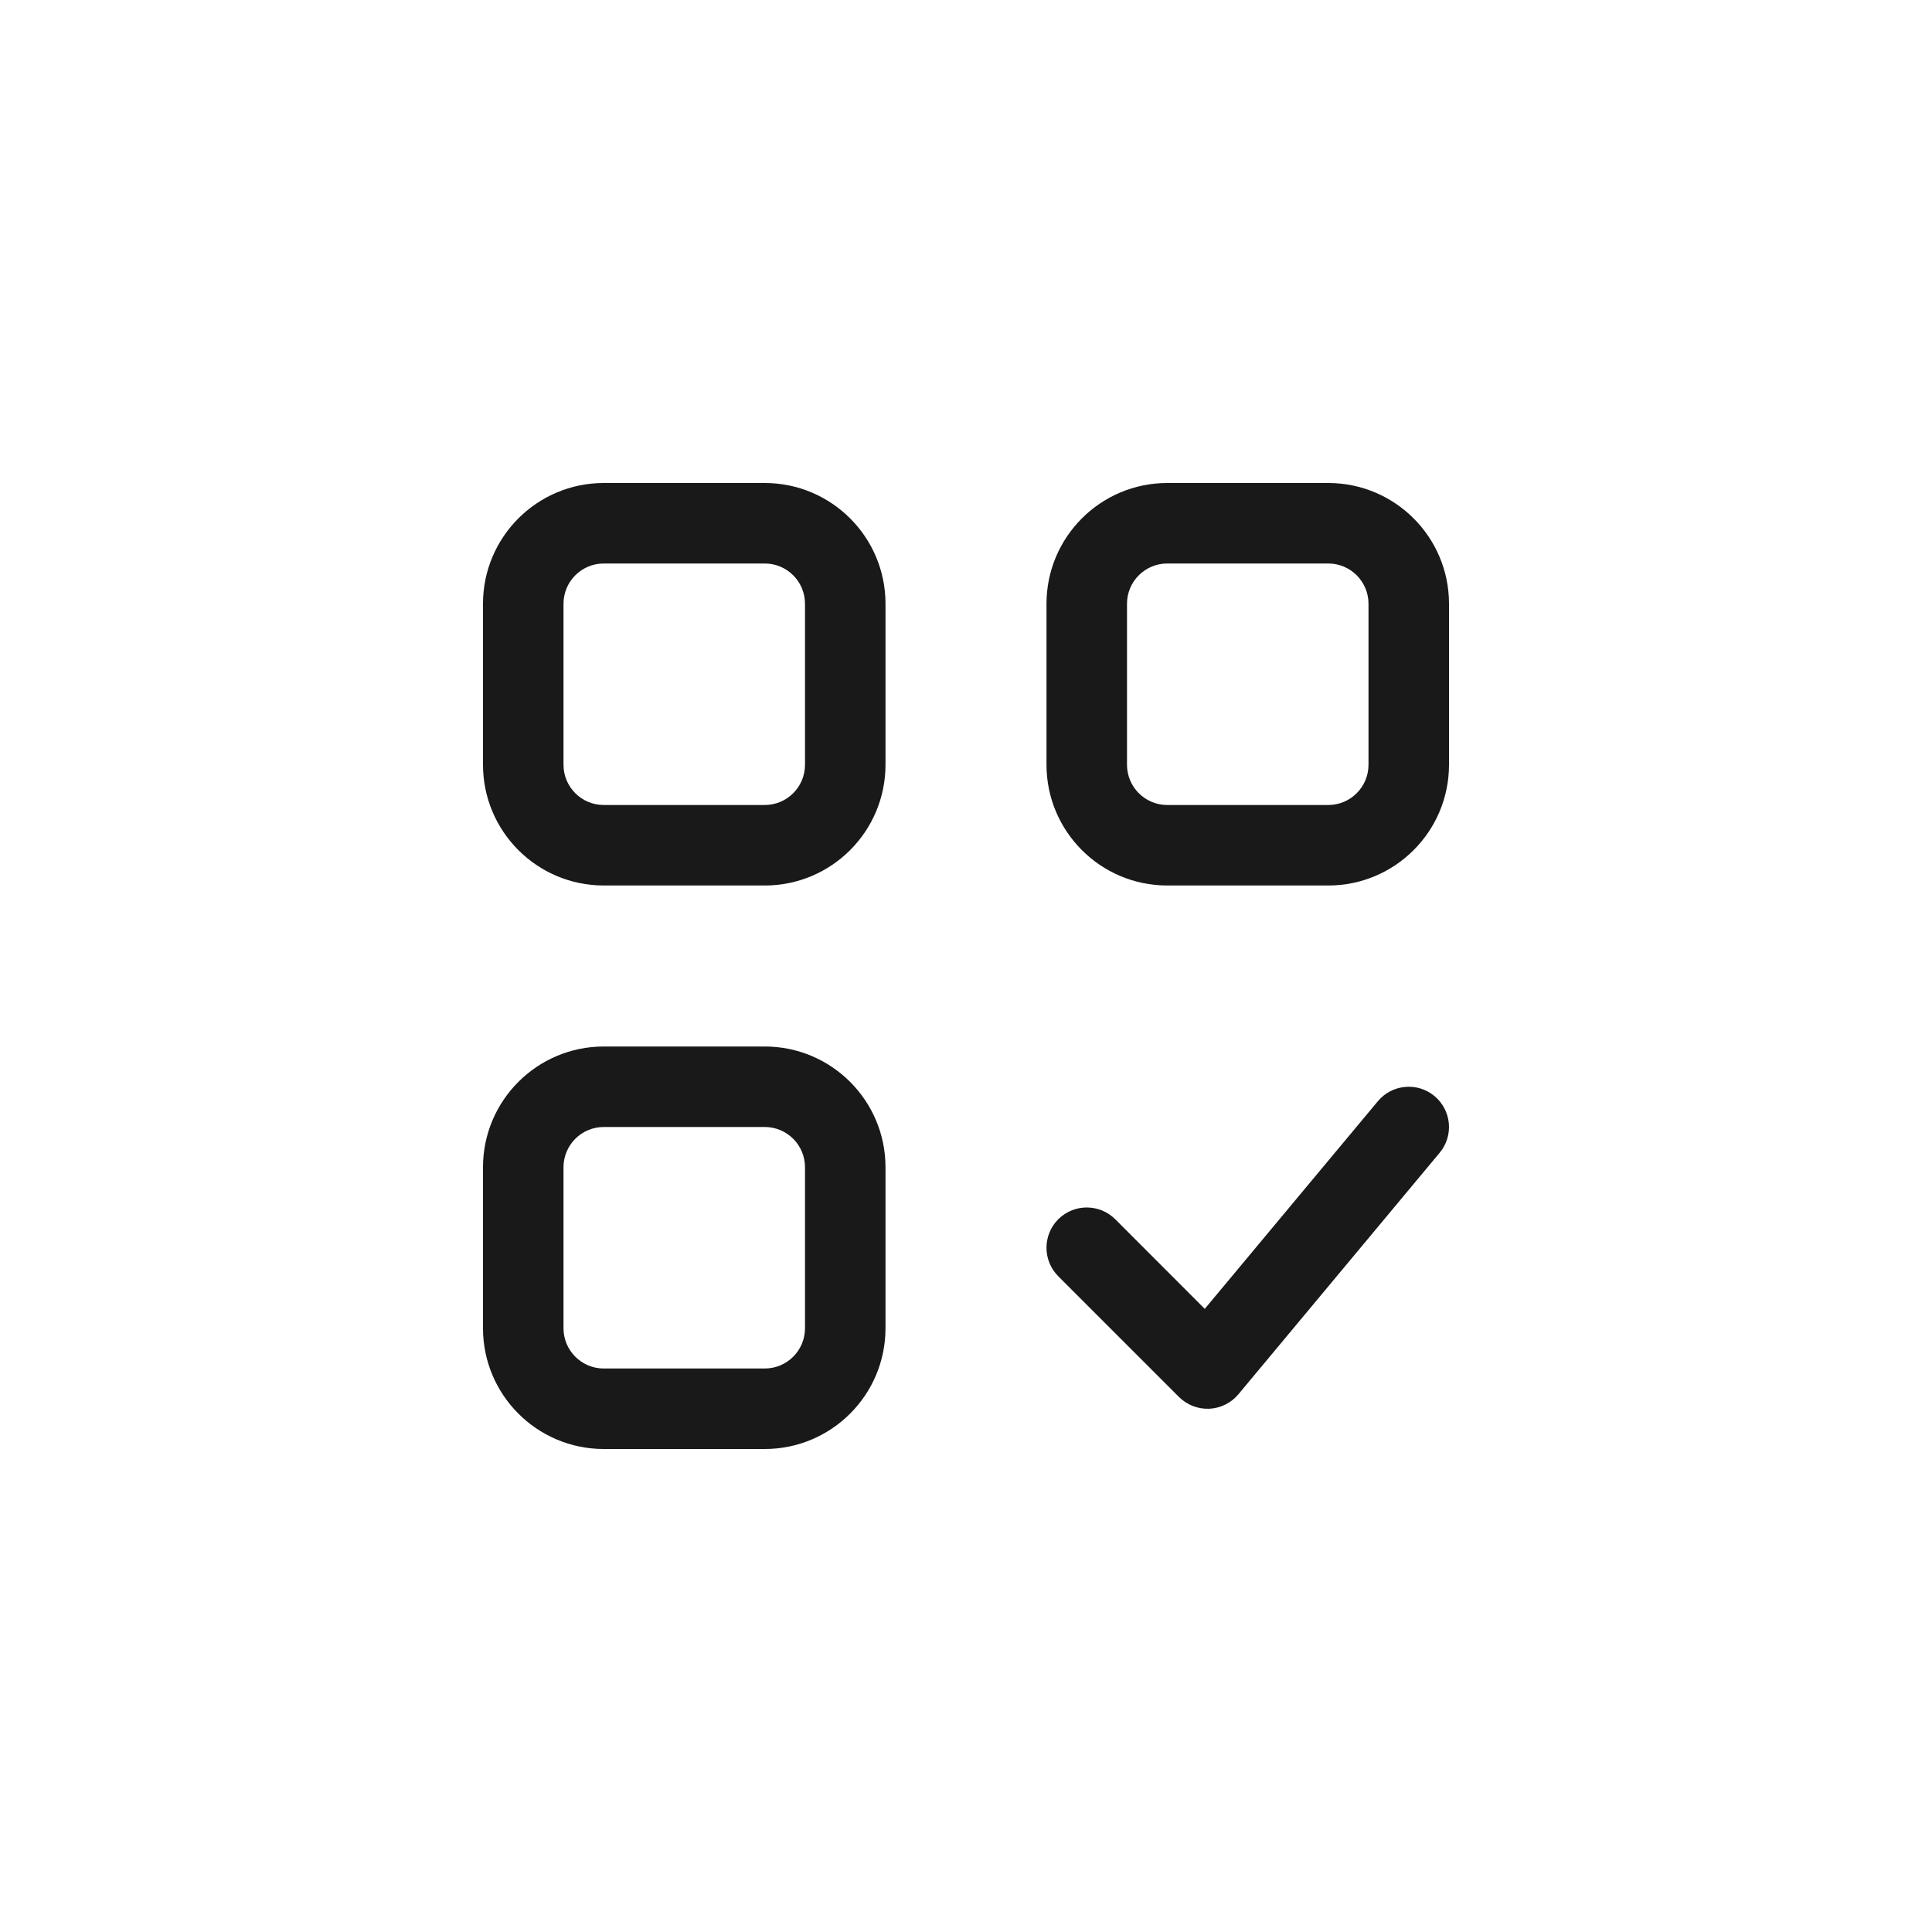 <svg width="24" height="24" viewBox="0 0 24 24" fill="none" xmlns="http://www.w3.org/2000/svg">
<path fill-rule="evenodd" clip-rule="evenodd" d="M7.5 7H9.5C9.776 7 10 7.224 10 7.5V9.5C10 9.776 9.776 10 9.5 10H7.5C7.224 10 7 9.776 7 9.5V7.5C7 7.224 7.224 7 7.5 7ZM6 7.5C6 6.672 6.672 6 7.5 6H9.5C10.328 6 11 6.672 11 7.5V9.5C11 10.328 10.328 11 9.5 11H7.5C6.672 11 6 10.328 6 9.5V7.5ZM14.5 7H16.5C16.776 7 17 7.224 17 7.5V9.5C17 9.776 16.776 10 16.5 10H14.5C14.224 10 14 9.776 14 9.5V7.5C14 7.224 14.224 7 14.5 7ZM13 7.5C13 6.672 13.672 6 14.5 6H16.5C17.328 6 18 6.672 18 7.5V9.5C18 10.328 17.328 11 16.5 11H14.5C13.672 11 13 10.328 13 9.5V7.5ZM9.5 14H7.5C7.224 14 7 14.224 7 14.5V16.5C7 16.776 7.224 17 7.5 17H9.5C9.776 17 10 16.776 10 16.5V14.5C10 14.224 9.776 14 9.5 14ZM7.5 13C6.672 13 6 13.672 6 14.5V16.5C6 17.328 6.672 18 7.5 18H9.5C10.328 18 11 17.328 11 16.5V14.5C11 13.672 10.328 13 9.5 13H7.5ZM17.884 14.32C18.061 14.108 18.032 13.793 17.82 13.616C17.608 13.439 17.293 13.468 17.116 13.68L14.966 16.259L13.854 15.146C13.658 14.951 13.342 14.951 13.146 15.146C12.951 15.342 12.951 15.658 13.146 15.854L14.646 17.354C14.746 17.453 14.882 17.506 15.023 17.5C15.163 17.493 15.294 17.428 15.384 17.32L17.884 14.32Z" fill="black" fill-opacity="0.9"/>
</svg>
